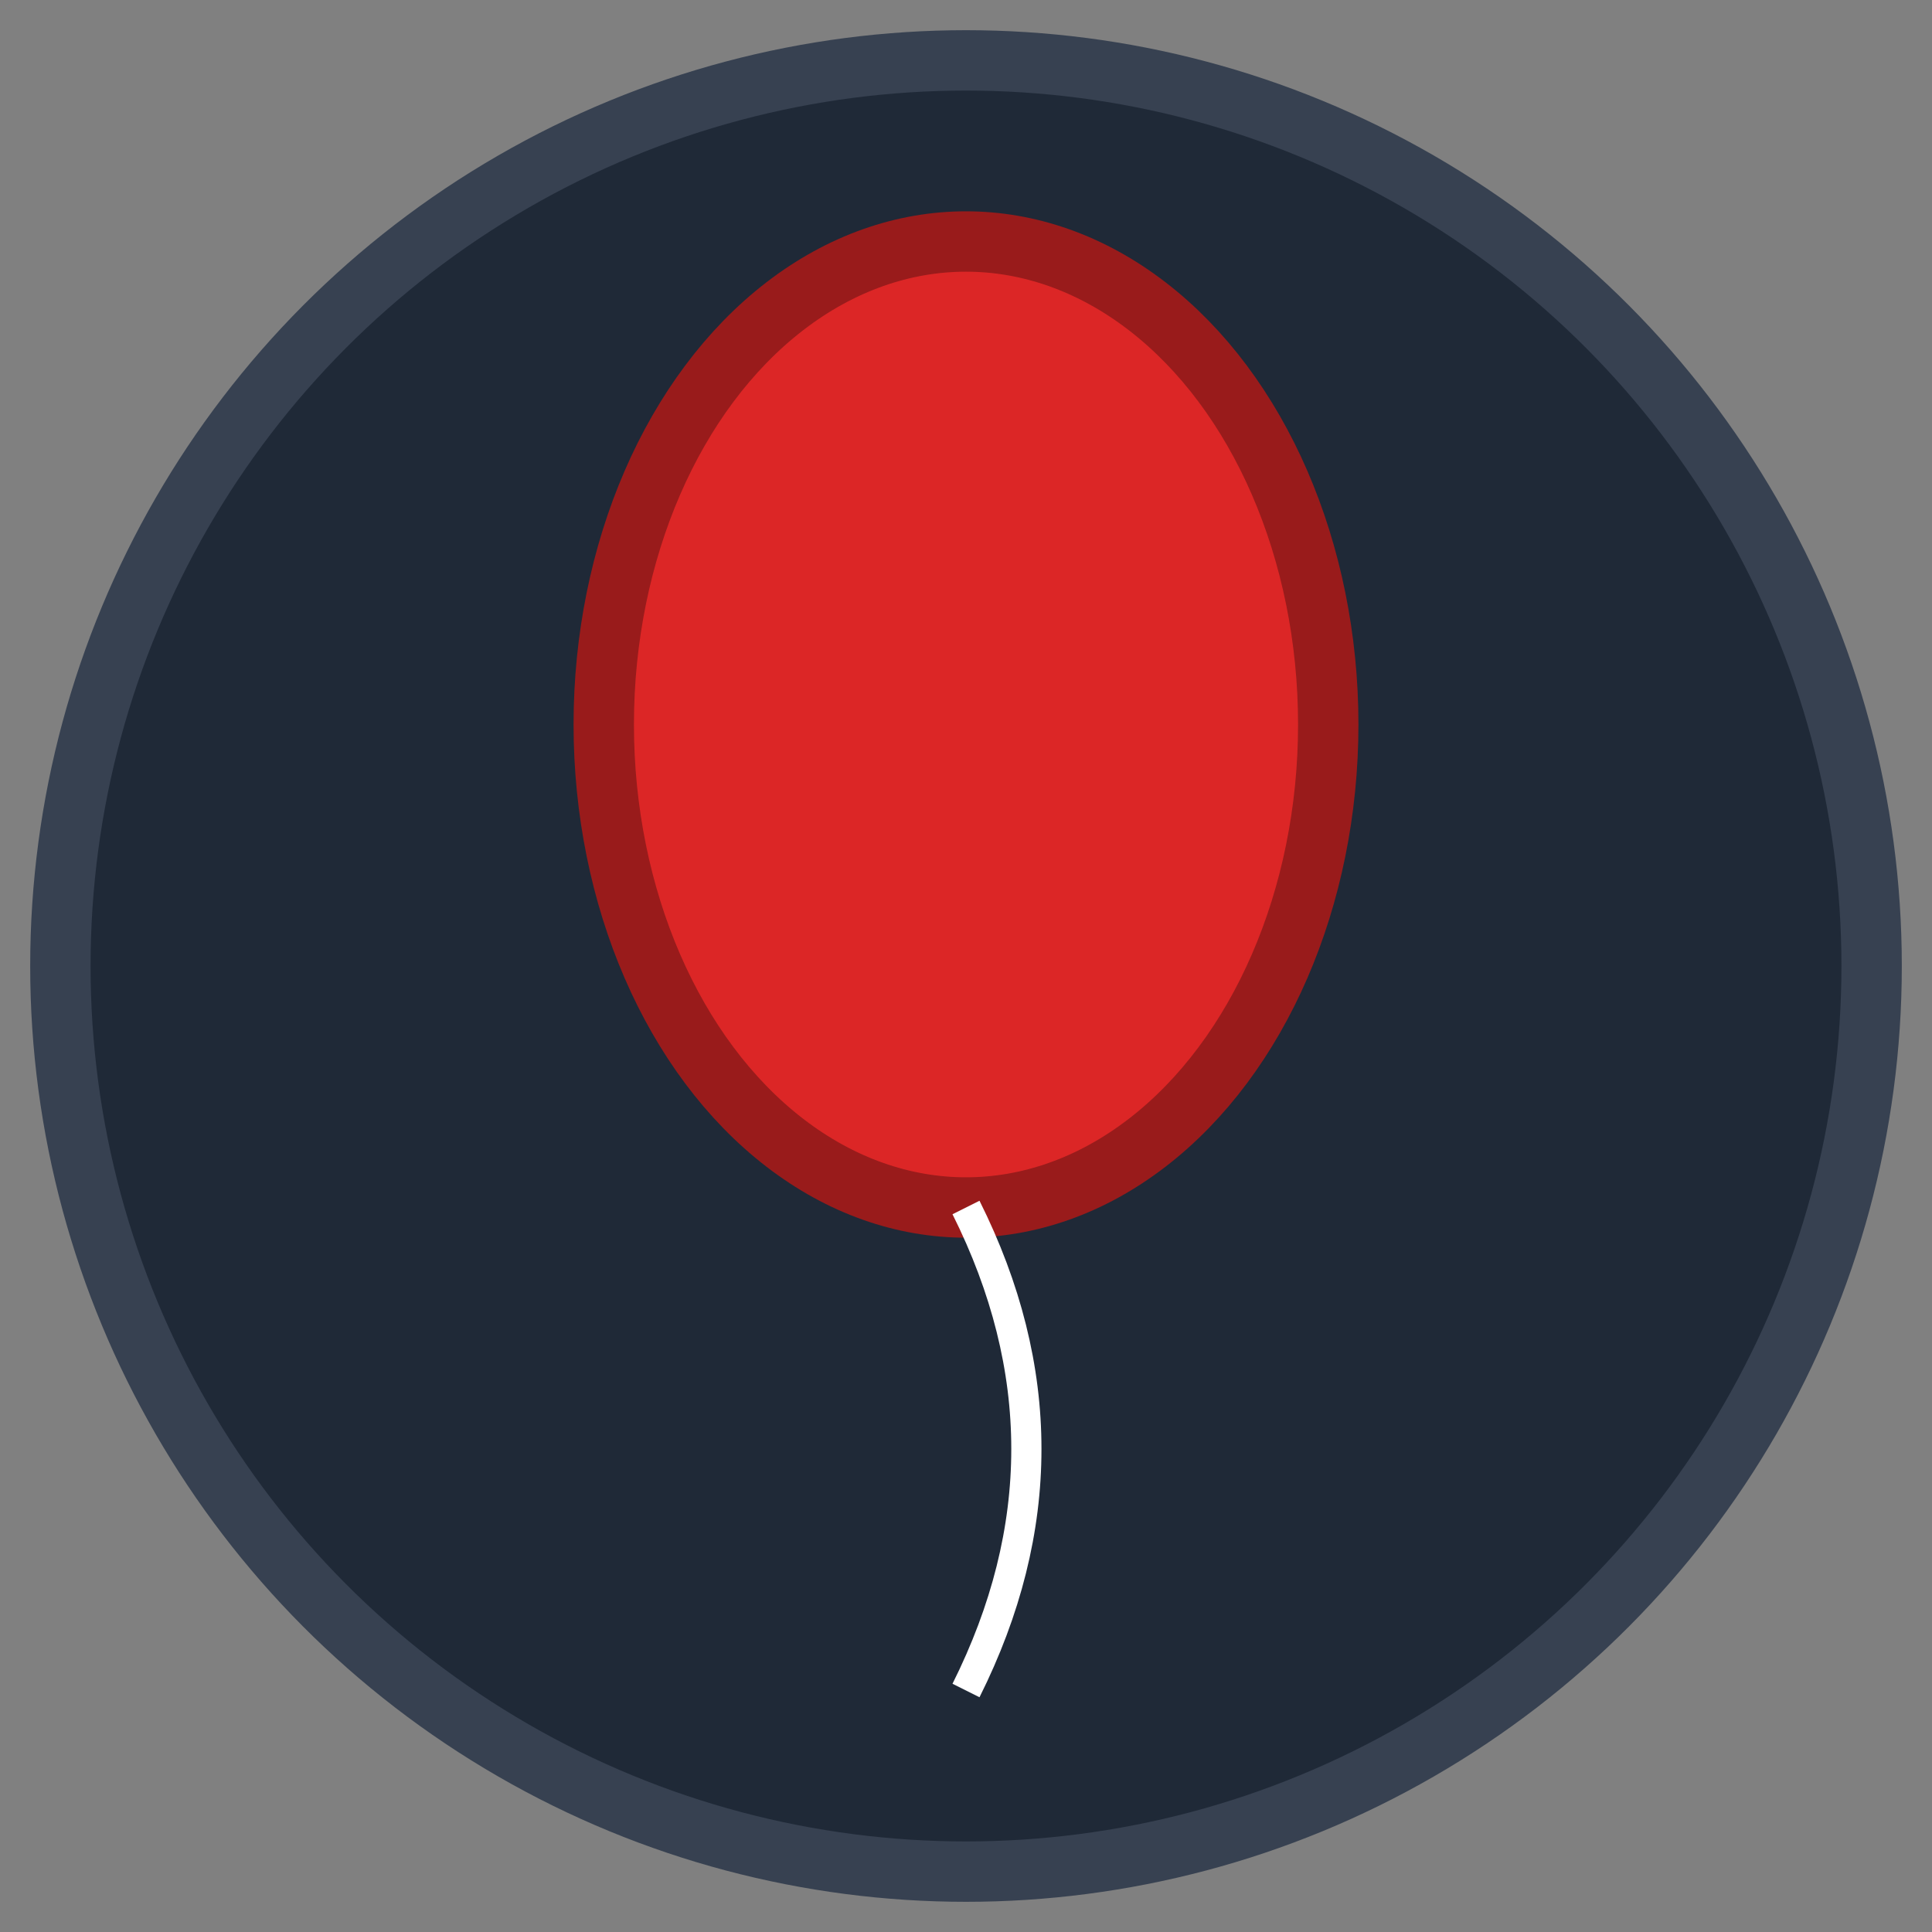 <svg xmlns="http://www.w3.org/2000/svg" viewBox="0 0 32 32" width="32" height="32">
  <rect x="0" y="0" width="32" height="32" fill="#808080" stroke="none"/>
  <defs>
    <style>
      .balloon { fill: #dc2626; stroke: #991b1b; stroke-width: 1; }
      .string { stroke: #fff; stroke-width: 0.5; fill: none; }
    </style>
  </defs>
  <!-- Dark background circle for contrast -->
  <circle cx="16" cy="16" r="15" fill="#1f2937" stroke="#374151" stroke-width="1"/>
  <!-- Red balloon -->
  <ellipse cx="16" cy="12" rx="6" ry="8" class="balloon"/>
  <!-- Balloon string -->
  <path d="M 16 20 Q 18 24 16 28" class="string"/>
</svg>

